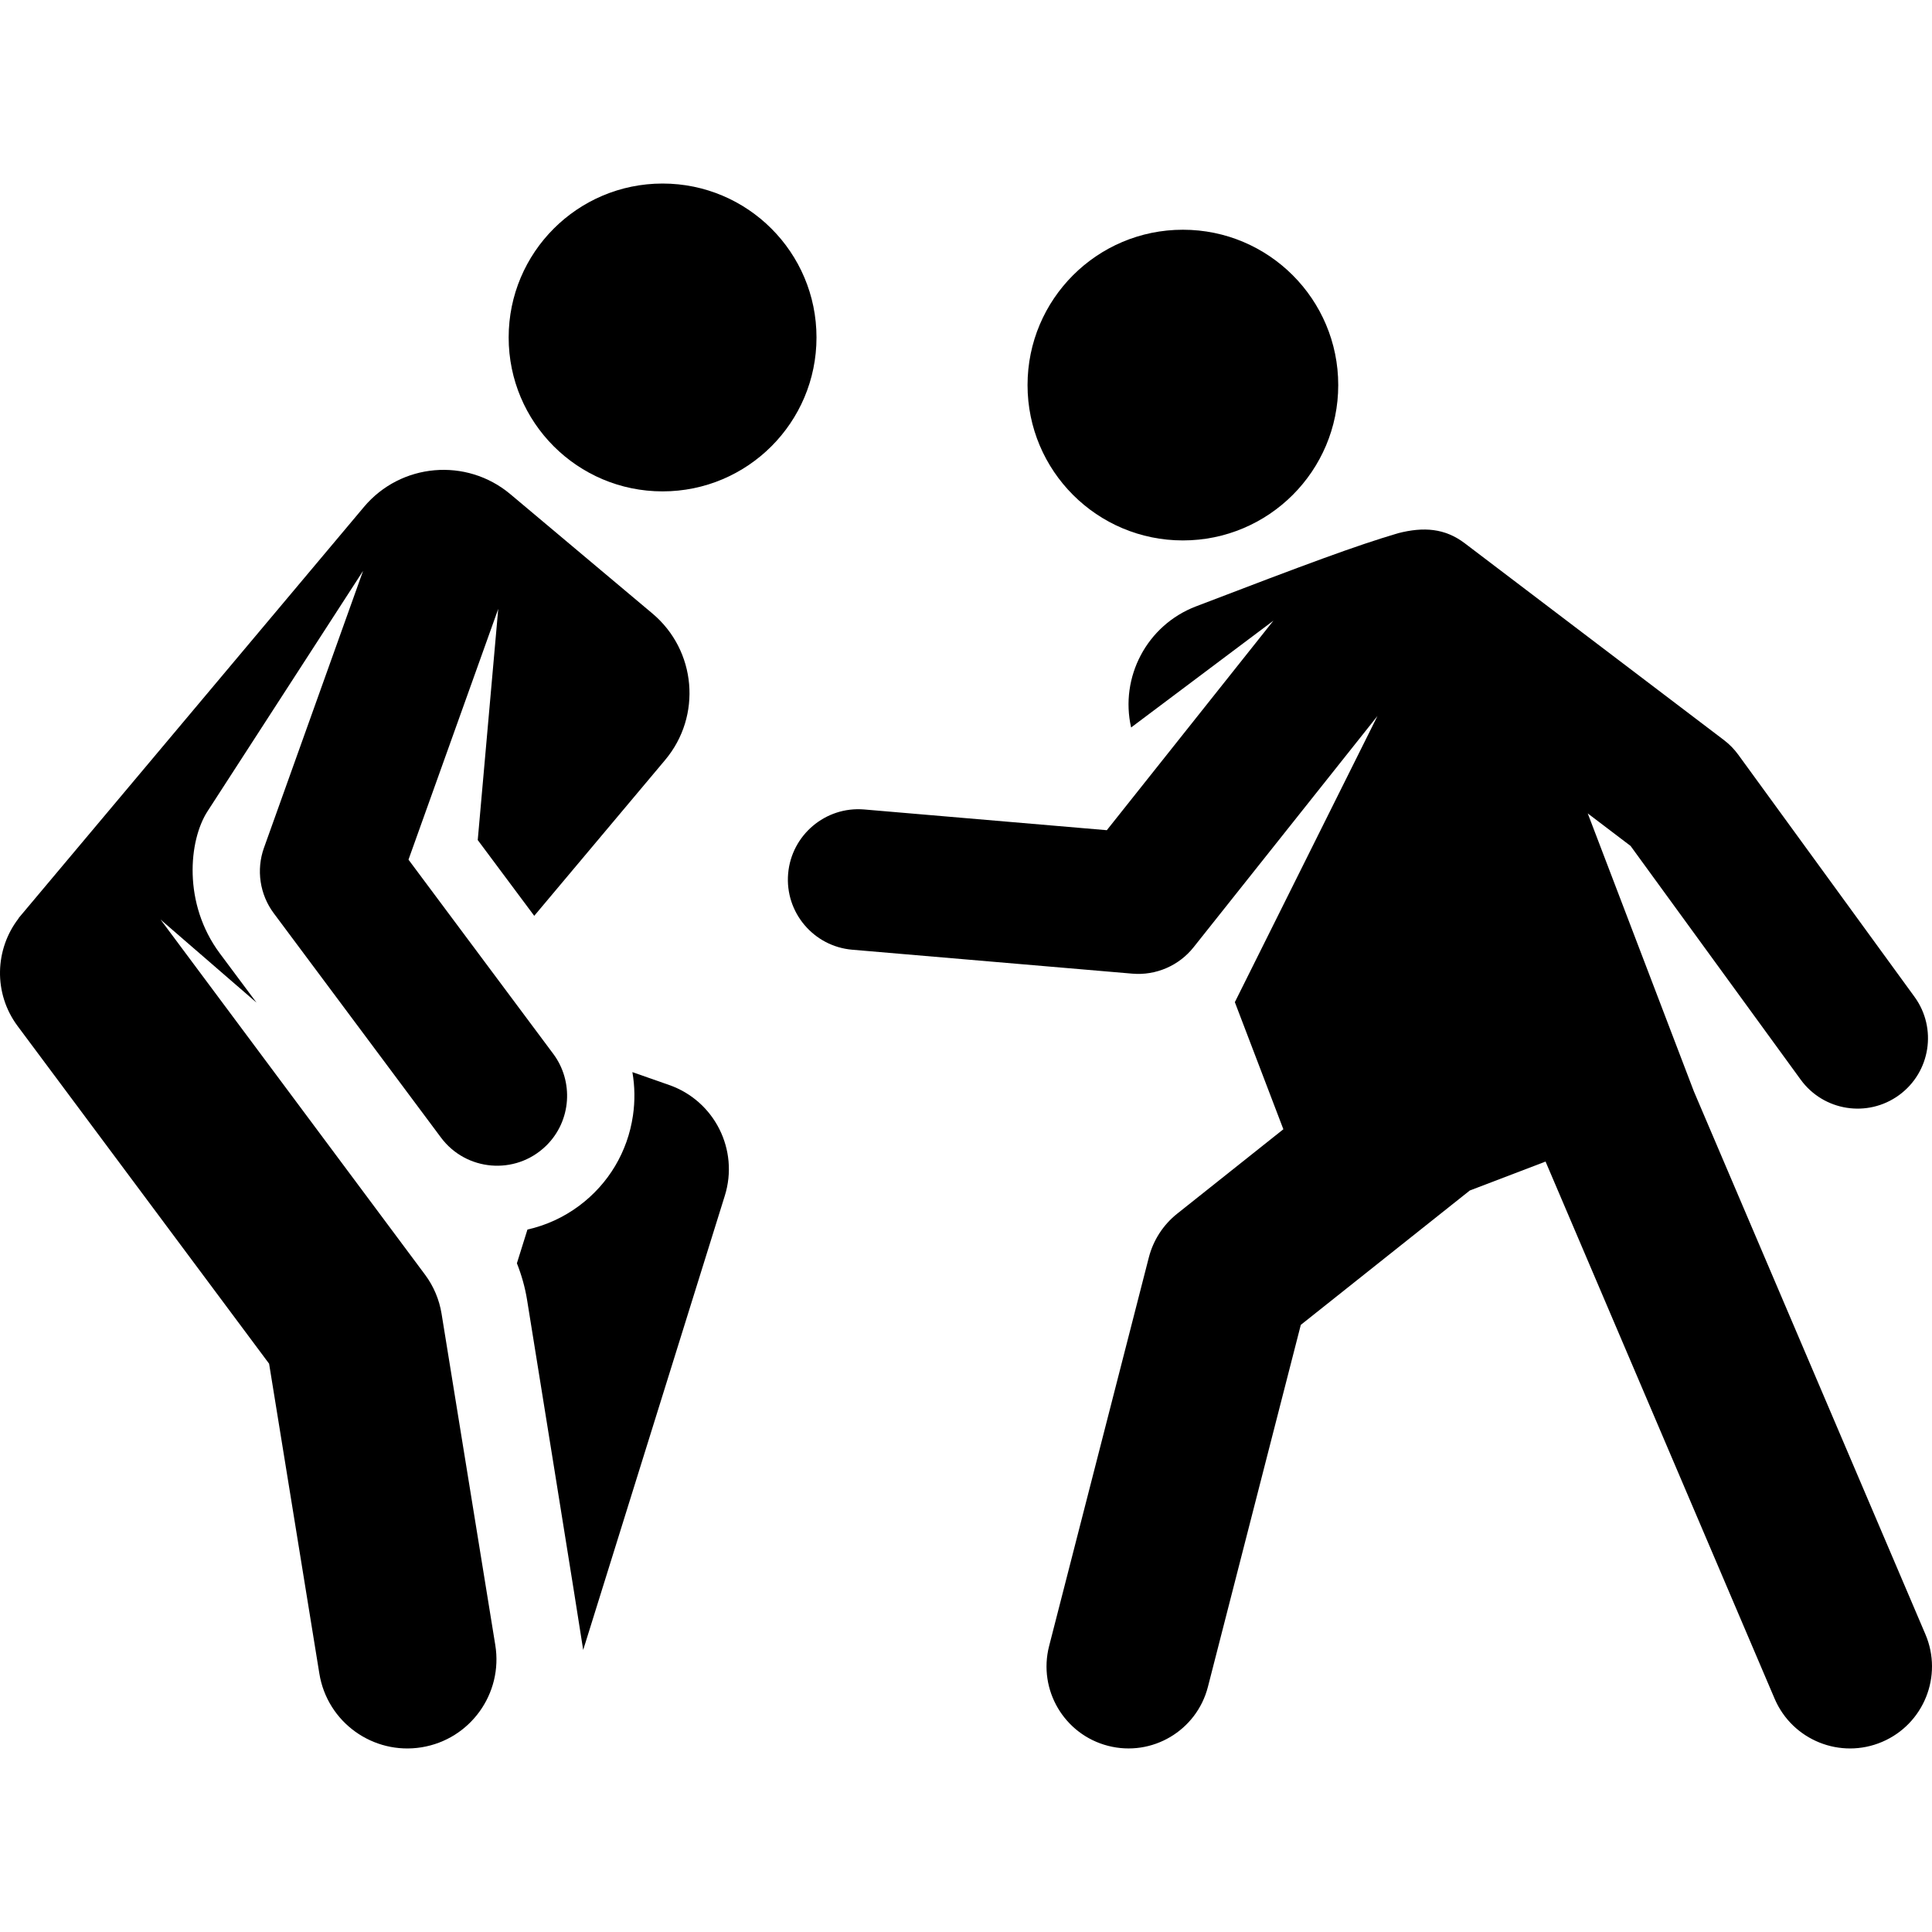 <?xml version="1.0" encoding="iso-8859-1"?>
<!-- Generator: Adobe Illustrator 19.0.0, SVG Export Plug-In . SVG Version: 6.00 Build 0)  -->
<svg version="1.1" id="Layer_1" xmlns="http://www.w3.org/2000/svg" xmlns:xlink="http://www.w3.org/1999/xlink" x="0px" y="0px"
	 viewBox="0 0 298.691 298.691" style="enable-background:new 0 0 298.691 298.691;" xml:space="preserve">
<g id="XMLID_1563_">
	<g>
		<g>
			<path d="M103.46,167.746l-5.692-1.994c0.38,2.189,0.419,4.447,0.089,6.709c-0.818,5.609-3.771,10.564-8.315,13.952
				c-2.414,1.799-5.126,3.033-7.998,3.679l-1.631,5.212c0.721,1.821,1.258,3.714,1.571,5.648c0,0,8.48,52.576,8.679,54.134
				l21.892-70.221C114.274,177.776,110.472,170.202,103.46,167.746z"/>
			<circle cx="102.436" cy="52.172" r="23.796"/>
			<path d="M42.324,141.191l25.853,34.681c3.862,5.182,11.461,5.88,16.195,1.319c0.029-0.027,0.06-0.053,0.088-0.081
				c0.009-0.009,0.018-0.019,0.026-0.028c3.853-3.819,4.227-9.891,1.05-14.152l-16.762-22.485l-5.621-7.541v-0.001L77.03,94.133
				l-3.171,35.738l8.735,11.718l20.238-24.095c5.71-6.798,4.828-16.938-1.97-22.648L78.911,76.408
				c-6.798-5.71-16.938-4.828-22.648,1.971c0,0-50.066,59.608-53.402,63.579l0.035,0.001c-3.704,4.769-3.955,11.591-0.174,16.67
				l38.882,52.201l7.769,47.911c1.223,7.541,8.324,12.607,15.805,11.395c7.512-1.218,12.613-8.294,11.395-15.805l-8.308-51.235
				c-0.354-2.184-1.229-4.25-2.55-6.025l-40.892-54.903l14.834,12.837l-5.667-7.602c-5.752-7.716-4.814-17.484-1.906-21.978
				c6.508-10.057,22.443-34.684,24.049-37.165l-15.322,42.812C39.593,134.476,40.161,138.288,42.324,141.191z"/>
			<path d="M297.672,252.665l-35.793-83.929l-16.412-42.983l6.62,5.027l26.304,36.137c3.537,4.859,10.343,5.931,15.201,2.394
				c4.859-3.537,5.931-10.342,2.394-15.201l-27.246-37.431c-0.625-0.859-1.371-1.62-2.216-2.263l-40.072-30.428
				c-3.056-2.32-6.353-2.568-10.297-1.554c-6.545,1.934-14.048,4.724-31.245,11.311c-7.637,2.916-11.795,10.977-10.038,18.725
				l22-16.513l-25.755,32.393l-37.502-3.204c-0.006-0.001-0.014,0-0.02-0.001c-6.005-0.497-11.229,3.978-11.745,9.897
				c-0.001,0.006-0.002,0.012-0.003,0.019c-0.513,6.007,3.949,11.259,9.915,11.768l43.315,3.701c3.633,0.311,7.19-1.238,9.443-4.069
				l0.001-0.001v-0.001l28.44-35.769l-22.052,44.247l7.502,19.648L182,187.635c-2.161,1.718-3.702,4.096-4.389,6.77l-15.417,60.08
				c-1.74,6.78,2.346,13.687,9.126,15.427c6.79,1.743,13.69-2.355,15.427-9.126l14.36-55.958l26.129-20.776l11.71-4.471
				l35.409,83.028c2.747,6.439,10.192,9.432,16.631,6.687C297.424,266.55,300.418,259.104,297.672,252.665z"/>
			<circle cx="182.877" cy="59.534" r="24.017"/>
		</g>
	</g>
</g>
<g>
</g>
<g>
</g>
<g>
</g>
<g>
</g>
<g>
</g>
<g>
</g>
<g>
</g>
<g>
</g>
<g>
</g>
<g>
</g>
<g>
</g>
<g>
</g>
<g>
</g>
<g>
</g>
<g>
</g>
</svg>
